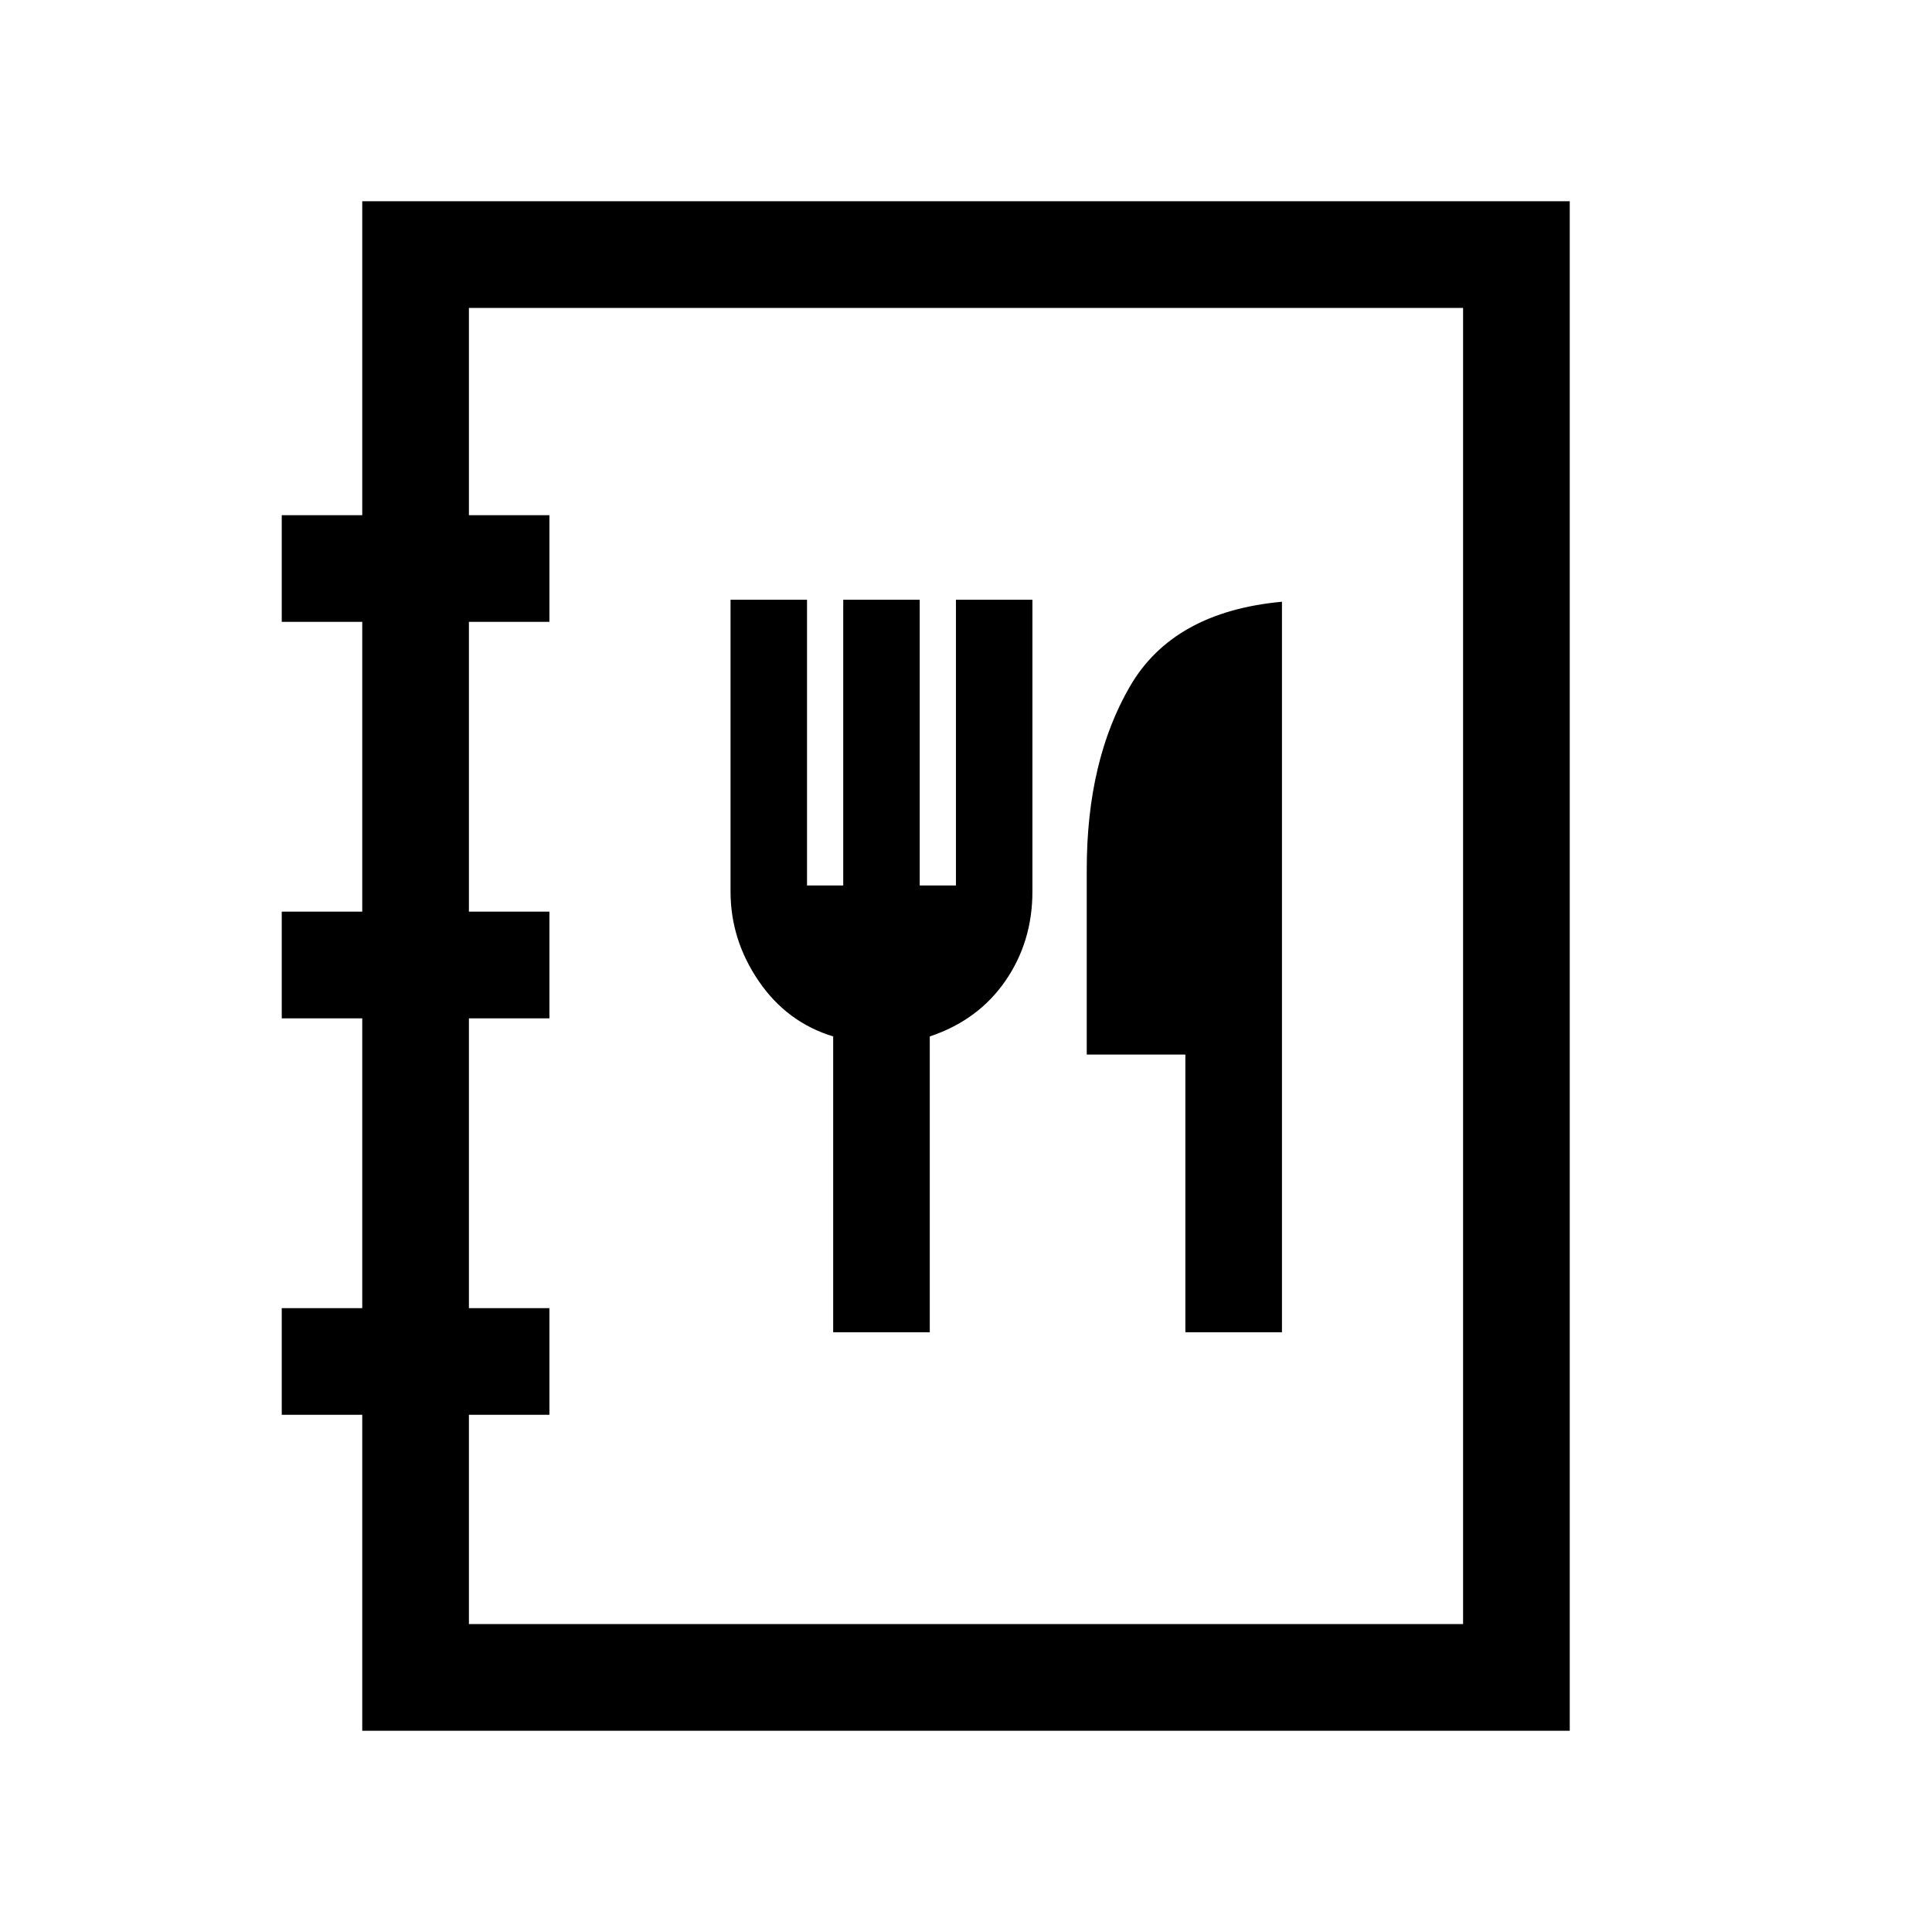 <svg xmlns="http://www.w3.org/2000/svg" height="24" viewBox="0 -960 960 960" width="24"><path d="M180-100v-157h-40v-53h40v-144h-40v-53h40v-144h-40v-53h40v-156h600v760H180Zm53-53h494v-654H233v103h40v53h-40v144h40v53h-40v144h40v53h-40v104Zm181-145h48v-147q24-8 37.5-27.5T513-517v-145h-38v142h-18v-142h-38v142h-18v-142h-38v145q0 24 14 44.5t37 27.5v147Zm175 0h48v-363q-54 5-75.5 42T540-528v92h49v138ZM233-153v-654 654Z"/></svg>